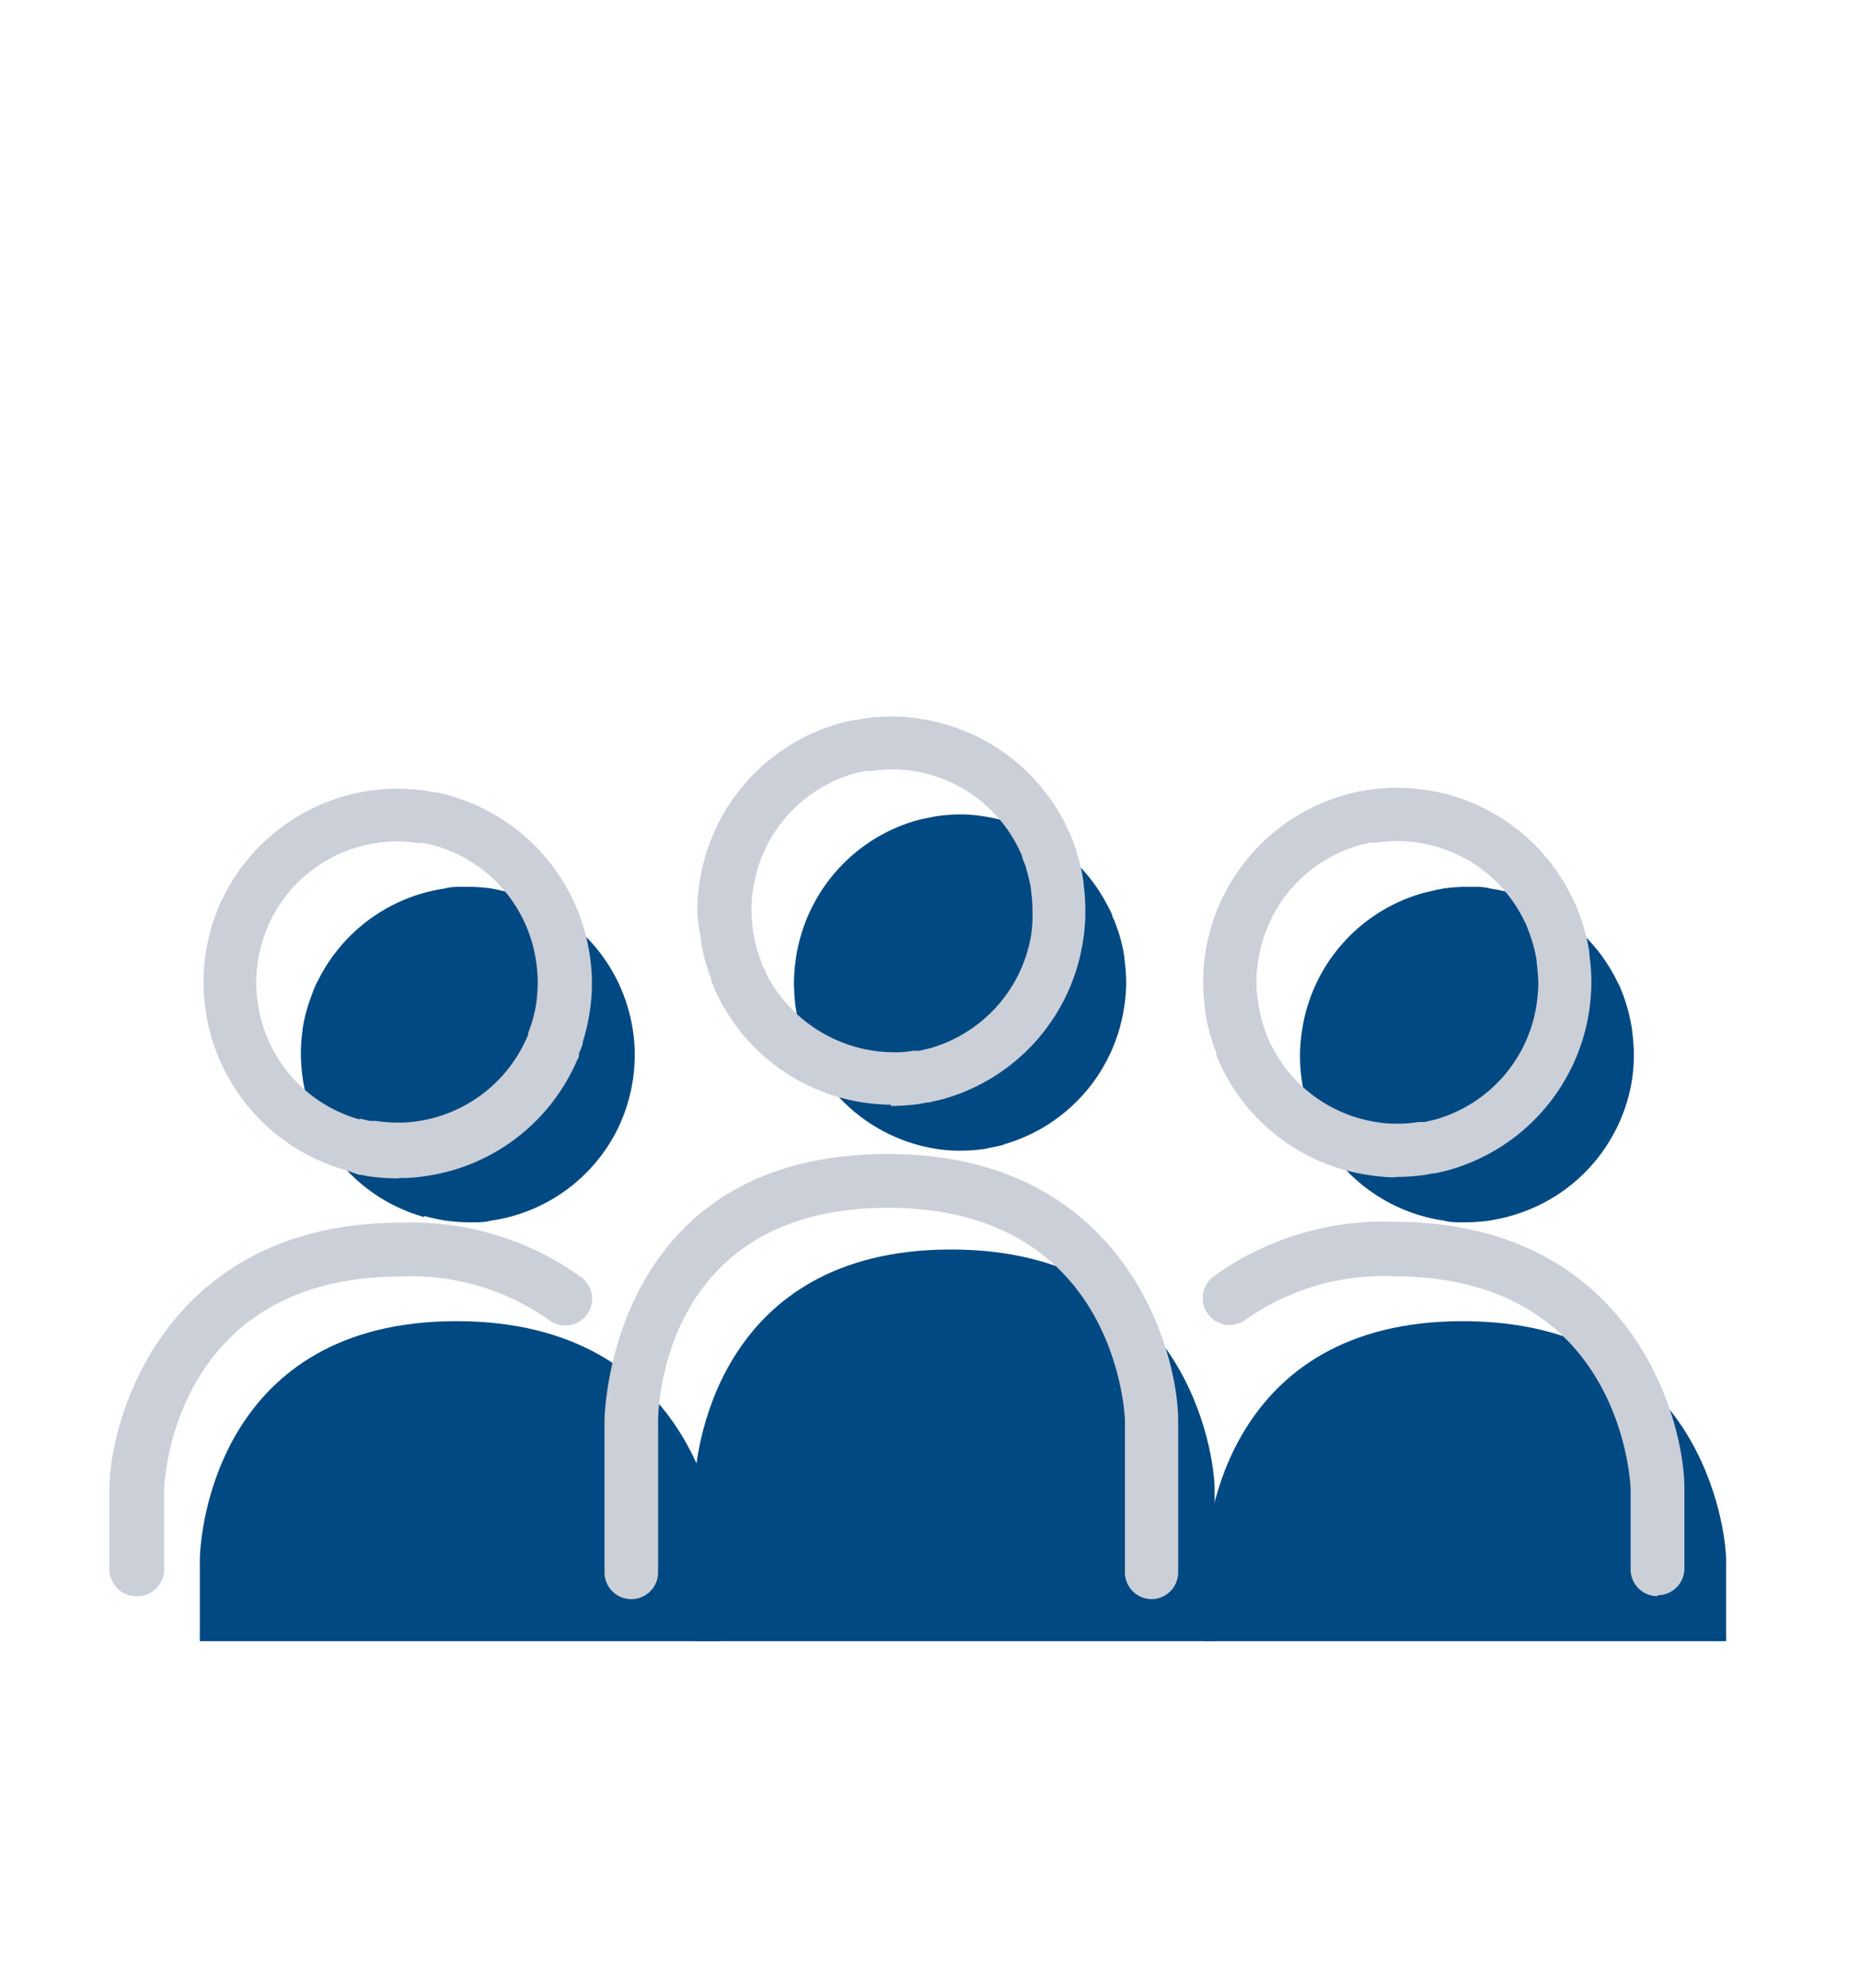 <svg width="102" height="109"
  xmlns="http://www.w3.org/2000/svg">
  <defs>
    <clipPath id="lives-service-none">
      <rect class="cls-1" x="6.04" y="39.23" width="88.78" height="50.75" id="svg_1" fill="none"/>
    </clipPath>
  </defs>
  <title>Artboard 7 copy 3</title>
  <g>
    <title>background</title>
    <rect x="-1" y="-1" width="104" height="111" id="canvas_background" fill="none"/>
  </g>
  <g>
    <title>Layer 1</title>
    <path class="cls-3" d="m10.958,90l0,-4.4c0,-1.73 1.06,-13.15 14.07,-13.15s14.49,11.33 14.49,13.14l0,4.41" id="svg_3" clip-path="url(#clip-path)" fill="#014983"/>
    <path class="cls-3" d="m66.129,90l0,-4.4c0,-1.73 1.07,-13.15 14.08,-13.15s14.45,11.33 14.45,13.14l0,4.41" id="svg_4" clip-path="url(#clip-path)" fill="#014983"/>
    <path class="cls-3" d="m38.078,90l0,-8.34c0,-1.73 1.07,-13.14 14.07,-13.14s14.46,11.34 14.46,13.14l0,8.34" id="svg_5" clip-path="url(#clip-path)" fill="#014983"/>
    <path class="cls-3" d="m55.099,62.76q-0.33,0.09 -0.66,0.15l-0.41,0.09a9.32,9.32 0 0 1 -1.4,0.1l-0.17,0a8.76,8.76 0 0 1 -1,-0.08a9.27,9.27 0 0 1 -7,-5.11l0,0a2.79,2.79 0 0 1 -0.15,-0.3l-0.15,-0.37c-0.11,-0.3 -0.19,-0.56 -0.19,-0.56l0,0a8.15,8.15 0 0 1 -0.33,-1.4a0.07,0.07 0 0 1 0,0a11.38,11.38 0 0 1 -0.1,-1.31l0,-0.08a10.24,10.24 0 0 1 0.11,-1.35a9.26,9.26 0 0 1 6.58,-7.54q0.33,-0.09 0.66,-0.15l0.4,-0.08a9.57,9.57 0 0 1 1.41,-0.11l0.14,0a8.76,8.76 0 0 1 1,0.09a9.25,9.25 0 0 1 7,5.11l0,0a3,3 0 0 1 0.15,0.31c0,0.12 0.1,0.24 0.14,0.36l0.2,0.56l0,0a8.38,8.38 0 0 1 0.33,1.4l0,0.05a11.55,11.55 0 0 1 0.1,1.31l0,0.08a8.79,8.79 0 0 1 -0.12,1.35a9.24,9.24 0 0 1 -6.64,7.49" id="svg_6" clip-path="url(#clip-path)" fill="#014983"/>
    <path class="cls-3" d="m82.839,66.68a6.37,6.37 0 0 1 -0.66,0.16l-0.4,0.08a9.57,9.57 0 0 1 -1.41,0.11l-0.17,0c-0.35,0 -0.69,0 -1,-0.09a9.25,9.25 0 0 1 -7,-5.11l0,0a1.8,1.8 0 0 1 -0.14,-0.31c-0.06,-0.12 -0.1,-0.24 -0.15,-0.37c-0.11,-0.29 -0.2,-0.55 -0.2,-0.55l0,0a8.62,8.62 0 0 1 -0.33,-1.4a0.07,0.07 0 0 0 0,0a9.72,9.72 0 0 1 -0.09,-1.31s0,-0.06 0,-0.08a10.11,10.11 0 0 1 0.12,-1.35a9.24,9.24 0 0 1 6.64,-7.49l0.66,-0.16l0.41,-0.08a9.55,9.55 0 0 1 1.41,-0.1l0.16,0c0.35,0 0.69,0 1,0.09a9.24,9.24 0 0 1 7,5.11l0,0a2.79,2.79 0 0 1 0.15,0.3l0.15,0.37c0.11,0.29 0.19,0.56 0.19,0.56l0,0a9.77,9.77 0 0 1 0.32,1.4a0.11,0.11 0 0 1 0,0.05a9.77,9.77 0 0 1 0.1,1.32l0,0.07a8.81,8.81 0 0 1 -0.11,1.36a9.25,9.25 0 0 1 -6.65,7.42" id="svg_7" clip-path="url(#clip-path)" fill="#014983"/>
    <path class="cls-3" d="m23.26,66.68c0.22,0.06 0.44,0.12 0.66,0.16l0.41,0.08a9.57,9.57 0 0 0 1.41,0.11l0.17,0c0.34,0 0.68,0 1,-0.09a9.21,9.21 0 0 0 7,-5.11l0,0l0.14,-0.31l0.15,-0.37c0.11,-0.29 0.19,-0.55 0.19,-0.55l0,0a9.77,9.77 0 0 0 0.32,-1.4a0.11,0.11 0 0 0 0,0a9.75,9.75 0 0 0 0.1,-1.31l0,-0.08a8.68,8.68 0 0 0 -0.11,-1.35a9.23,9.23 0 0 0 -6.65,-7.49l-0.66,-0.16l-0.4,-0.08a9.55,9.55 0 0 0 -1.41,-0.1l-0.17,0c-0.34,0 -0.69,0 -1,0.09a9.27,9.27 0 0 0 -7,5.11l0,0a2.79,2.79 0 0 0 -0.15,0.3c-0.05,0.12 -0.09,0.24 -0.14,0.37c-0.11,0.29 -0.2,0.56 -0.2,0.56l0,0a8.62,8.62 0 0 0 -0.33,1.4a0.07,0.07 0 0 1 0,0.05a9.76,9.76 0 0 0 -0.09,1.32s0,0 0,0.07a10.26,10.26 0 0 0 0.12,1.36a9.24,9.24 0 0 0 6.64,7.48" id="svg_8" clip-path="url(#clip-path)" fill="#014983"/>
    <path class="cls-4" d="m63.16,87.694a1.47,1.47 0 0 1 -1.47,-1.47l0,-8.32c0,-0.12 -0.35,-11.67 -13,-11.67c-12.46,0 -12.6,11.19 -12.6,11.67l0,8.32a1.47,1.47 0 0 1 -2.94,0l0,-8.32c0,-0.15 0.18,-14.62 15.54,-14.62c13,0 15.92,10.83 15.92,14.62l0,8.32a1.47,1.47 0 0 1 -1.47,1.47" id="svg_9" clip-path="url(#clip-path)" fill="#cbcfd8"/>
    <path class="cls-4" d="m42,53.36a7.92,7.92 0 0 0 6.75,4.34l0.16,0a5.08,5.08 0 0 0 1.17,-0.08l0.17,0l0.17,0l0.56,-0.13a7.79,7.79 0 0 0 5.58,-6.3a7.47,7.47 0 0 0 0.06,-1.19a8.49,8.49 0 0 0 -0.08,-1.17a0.17,0.17 0 0 1 0,-0.07a10.16,10.16 0 0 0 -0.27,-1.15l0,0c0,-0.07 -0.09,-0.26 -0.17,-0.47l-0.1,-0.32a1.48,1.48 0 0 0 -0.09,-0.18l-0.06,-0.13a7.76,7.76 0 0 0 -5.88,-4.25a8.09,8.09 0 0 0 -0.86,-0.07l-0.16,0a7.59,7.59 0 0 0 -1.17,0.09l-0.17,0l-0.17,0l-0.56,0.13a7.75,7.75 0 0 0 -5.57,6.29a6.6,6.6 0 0 0 -0.1,1.14a8.49,8.49 0 0 0 0.08,1.17a0.13,0.13 0 0 1 0,0.06a9.85,9.85 0 0 0 0.27,1.16l0,0l0.17,0.48l0.11,0.29a0.87,0.87 0 0 0 0.09,0.17l0,0a0.34,0.34 0 0 1 0.06,0.12m9.37,5.48l0,0zm-2.48,1.81l-0.18,0a11.77,11.77 0 0 1 -1.21,-0.1a10.65,10.65 0 0 1 -8.15,-5.92a3.21,3.21 0 0 1 -0.18,-0.37c0,-0.11 -0.09,-0.22 -0.14,-0.34a0.69,0.69 0 0 0 0,-0.1c-0.11,-0.29 -0.19,-0.55 -0.21,-0.6l0,0a9.91,9.91 0 0 1 -0.38,-1.61s0,-0.08 0,-0.11a9.66,9.66 0 0 1 -0.19,-1.43a9.88,9.88 0 0 1 0.13,-1.66a10.71,10.71 0 0 1 7.7,-8.68q0.39,-0.1 0.78,-0.18l0.1,0l0.36,-0.07a10.78,10.78 0 0 1 1.63,-0.12s0.15,0 0.18,0a9.67,9.67 0 0 1 1.21,0.11a10.68,10.68 0 0 1 8.16,5.92l0,0c0,0.1 0.11,0.22 0.16,0.35l0.15,0.35l0.24,0.67l0,0.05a10.55,10.55 0 0 1 0.38,1.62s0,0.08 0,0.11a10.89,10.89 0 0 1 0.1,1.47a9.92,9.92 0 0 1 -0.13,1.67a10.68,10.68 0 0 1 -7.7,8.67l0,0l-0.76,0.18l-0.11,0l-0.36,0.07a11,11 0 0 1 -1.63,0.12" id="svg_10" clip-path="url(#clip-path)" fill="#cbcfd8"/>
    <path class="cls-4" d="m90.9,87.53a1.47,1.47 0 0 1 -1.48,-1.47l0,-4.4c0,-0.11 -0.35,-11.67 -13,-11.67a13.06,13.06 0 0 0 -8.11,2.38a1.47,1.47 0 1 1 -1.76,-2.37a15.89,15.89 0 0 1 9.89,-3c13,0 15.93,10.82 15.93,14.61l0,4.4a1.47,1.47 0 0 1 -1.47,1.47" id="svg_11" clip-path="url(#clip-path)" fill="#cbcfd8"/>
    <path class="cls-4" d="m69.69,57.26a7.76,7.76 0 0 0 5.91,4.29a6,6 0 0 0 0.85,0.07l0.18,0a7.43,7.43 0 0 0 1.15,-0.09l0.17,0l0.17,0l0.56,-0.13a7.75,7.75 0 0 0 5.58,-6.29a9.6,9.6 0 0 0 0.1,-1.14a10.31,10.31 0 0 0 -0.09,-1.17s0,-0.08 0,-0.11a7.61,7.61 0 0 0 -0.27,-1.14l0,0s-0.08,-0.25 -0.18,-0.51l-0.11,-0.29a0.91,0.91 0 0 0 -0.08,-0.17s-0.05,-0.09 -0.07,-0.14a7.73,7.73 0 0 0 -5.88,-4.24a8.08,8.08 0 0 0 -0.86,-0.08l-0.16,0a7.36,7.36 0 0 0 -1.16,0.09l-0.18,0l-0.17,0l-0.56,0.13a7.75,7.75 0 0 0 -5.59,6.35a6.57,6.57 0 0 0 -0.1,1.13a7.13,7.13 0 0 0 0.1,1.18a7.26,7.26 0 0 0 0.27,1.2l0,0a5,5 0 0 0 0.17,0.49l0.12,0.29l0.07,0.17a0.47,0.47 0 0 1 0,0.1m9.38,5.5l0,0zm-2.48,1.81l-0.18,0a9.67,9.67 0 0 1 -1.21,-0.11a10.68,10.68 0 0 1 -8.14,-5.91c-0.05,-0.11 -0.12,-0.24 -0.17,-0.38a2.37,2.37 0 0 1 -0.13,-0.32a0.69,0.69 0 0 1 0,-0.1c-0.12,-0.32 -0.22,-0.6 -0.22,-0.62l0,0a10.28,10.28 0 0 1 -0.38,-1.62s0,-0.09 0,-0.11a10.28,10.28 0 0 1 0,-3.13a10.71,10.71 0 0 1 7.7,-8.68c0.26,-0.07 0.52,-0.14 0.78,-0.19l0.11,0l0.35,-0.07a10.78,10.78 0 0 1 1.63,-0.12l0.19,0a11.83,11.83 0 0 1 1.2,0.1a10.66,10.66 0 0 1 8.16,5.93c0.06,0.11 0.12,0.23 0.18,0.37l0.14,0.34c0.13,0.34 0.21,0.6 0.24,0.68s0,0 0,0a10.15,10.15 0 0 1 0.38,1.63a0.43,0.43 0 0 1 0,0.11a11.4,11.4 0 0 1 0.11,1.47a11.27,11.27 0 0 1 -0.13,1.66a10.72,10.72 0 0 1 -7.71,8.68l0,0c-0.26,0.07 -0.51,0.13 -0.77,0.18l-0.11,0l-0.35,0.07a11,11 0 0 1 -1.64,0.12" id="svg_12" clip-path="url(#clip-path)" fill="#cbcfd8"/>
    <path class="cls-4" d="m7.51,87.53a1.47,1.47 0 0 1 -1.51,-1.47l0,-4.4c0,-3.79 3,-14.61 16,-14.61a15.89,15.89 0 0 1 9.89,3a1.47,1.47 0 0 1 -1.78,2.34a13.06,13.06 0 0 0 -8.11,-2.39c-12.66,0 -13,11.55 -13,11.66l0,4.4a1.47,1.47 0 0 1 -1.47,1.47" id="svg_13" clip-path="url(#clip-path)" fill="#cbcfd8"/>
    <path class="cls-4" d="m19.73,61.34l0.55,0.13l0.17,0l0.18,0a7.62,7.62 0 0 0 1.18,0.09l0.19,0a6.36,6.36 0 0 0 0.86,-0.07a7.77,7.77 0 0 0 5.88,-4.26l0.06,-0.12l0.08,-0.17l0.09,-0.22l0,-0.09c0.09,-0.24 0.17,-0.47 0.17,-0.48l0,0a7.1,7.1 0 0 0 0.27,-1.15a9.38,9.38 0 0 0 0.08,-1.14s0,-0.09 0,-0.1a9.34,9.34 0 0 0 -0.1,-1.1a7.76,7.76 0 0 0 -5.58,-6.3l-0.55,-0.13l-0.18,0l-0.17,0a7.66,7.66 0 0 0 -1.19,-0.09l-0.14,0a8.6,8.6 0 0 0 -0.86,0.08a7.69,7.69 0 0 0 -5.88,4.26l-0.06,0.11l-0.08,0.17c0,0.09 -0.06,0.16 -0.1,0.24l-0.19,0.56l0,0a8,8 0 0 0 -0.27,1.15a9.49,9.49 0 0 0 -0.09,1.14l0,0.15a7.48,7.48 0 0 0 0.1,1.09a7.74,7.74 0 0 0 5.58,6.3m2.1,3.23a11,11 0 0 1 -1.65,-0.12l-0.35,-0.07l-0.12,0l-0.71,-0.25l0,0a10.7,10.7 0 0 1 -7.71,-8.68a10.83,10.83 0 0 1 -0.13,-1.57l0,-0.13a9.72,9.72 0 0 1 0.12,-1.48a10.59,10.59 0 0 1 0.37,-1.66l0,0s0,0 0,0l0.21,-0.58c0.07,-0.21 0.12,-0.33 0.17,-0.45l0.18,-0.36a10.67,10.67 0 0 1 8.14,-5.92c0.48,-0.06 0.85,-0.09 1.21,-0.1l0.17,0a11,11 0 0 1 1.66,0.12l0.35,0.07l0.12,0a7.57,7.57 0 0 1 0.76,0.18a10.71,10.71 0 0 1 7.71,8.68a10.59,10.59 0 0 1 0.13,1.56l0,0.14a9.82,9.82 0 0 1 -0.12,1.48a10.47,10.47 0 0 1 -0.38,1.65s0,0 0,0.06l0,0c0,0.1 -0.11,0.33 -0.21,0.59a1,1 0 0 0 0,0.1c0,0.11 -0.09,0.23 -0.14,0.34a3.17,3.17 0 0 1 -0.17,0.37a10.67,10.67 0 0 1 -8.15,5.91a8,8 0 0 1 -1.2,0.1l-0.18,0l-0.08,0.02z" id="svg_14" clip-path="url(#clip-path)" fill="#cbcfd8"/>
  </g>
</svg>
